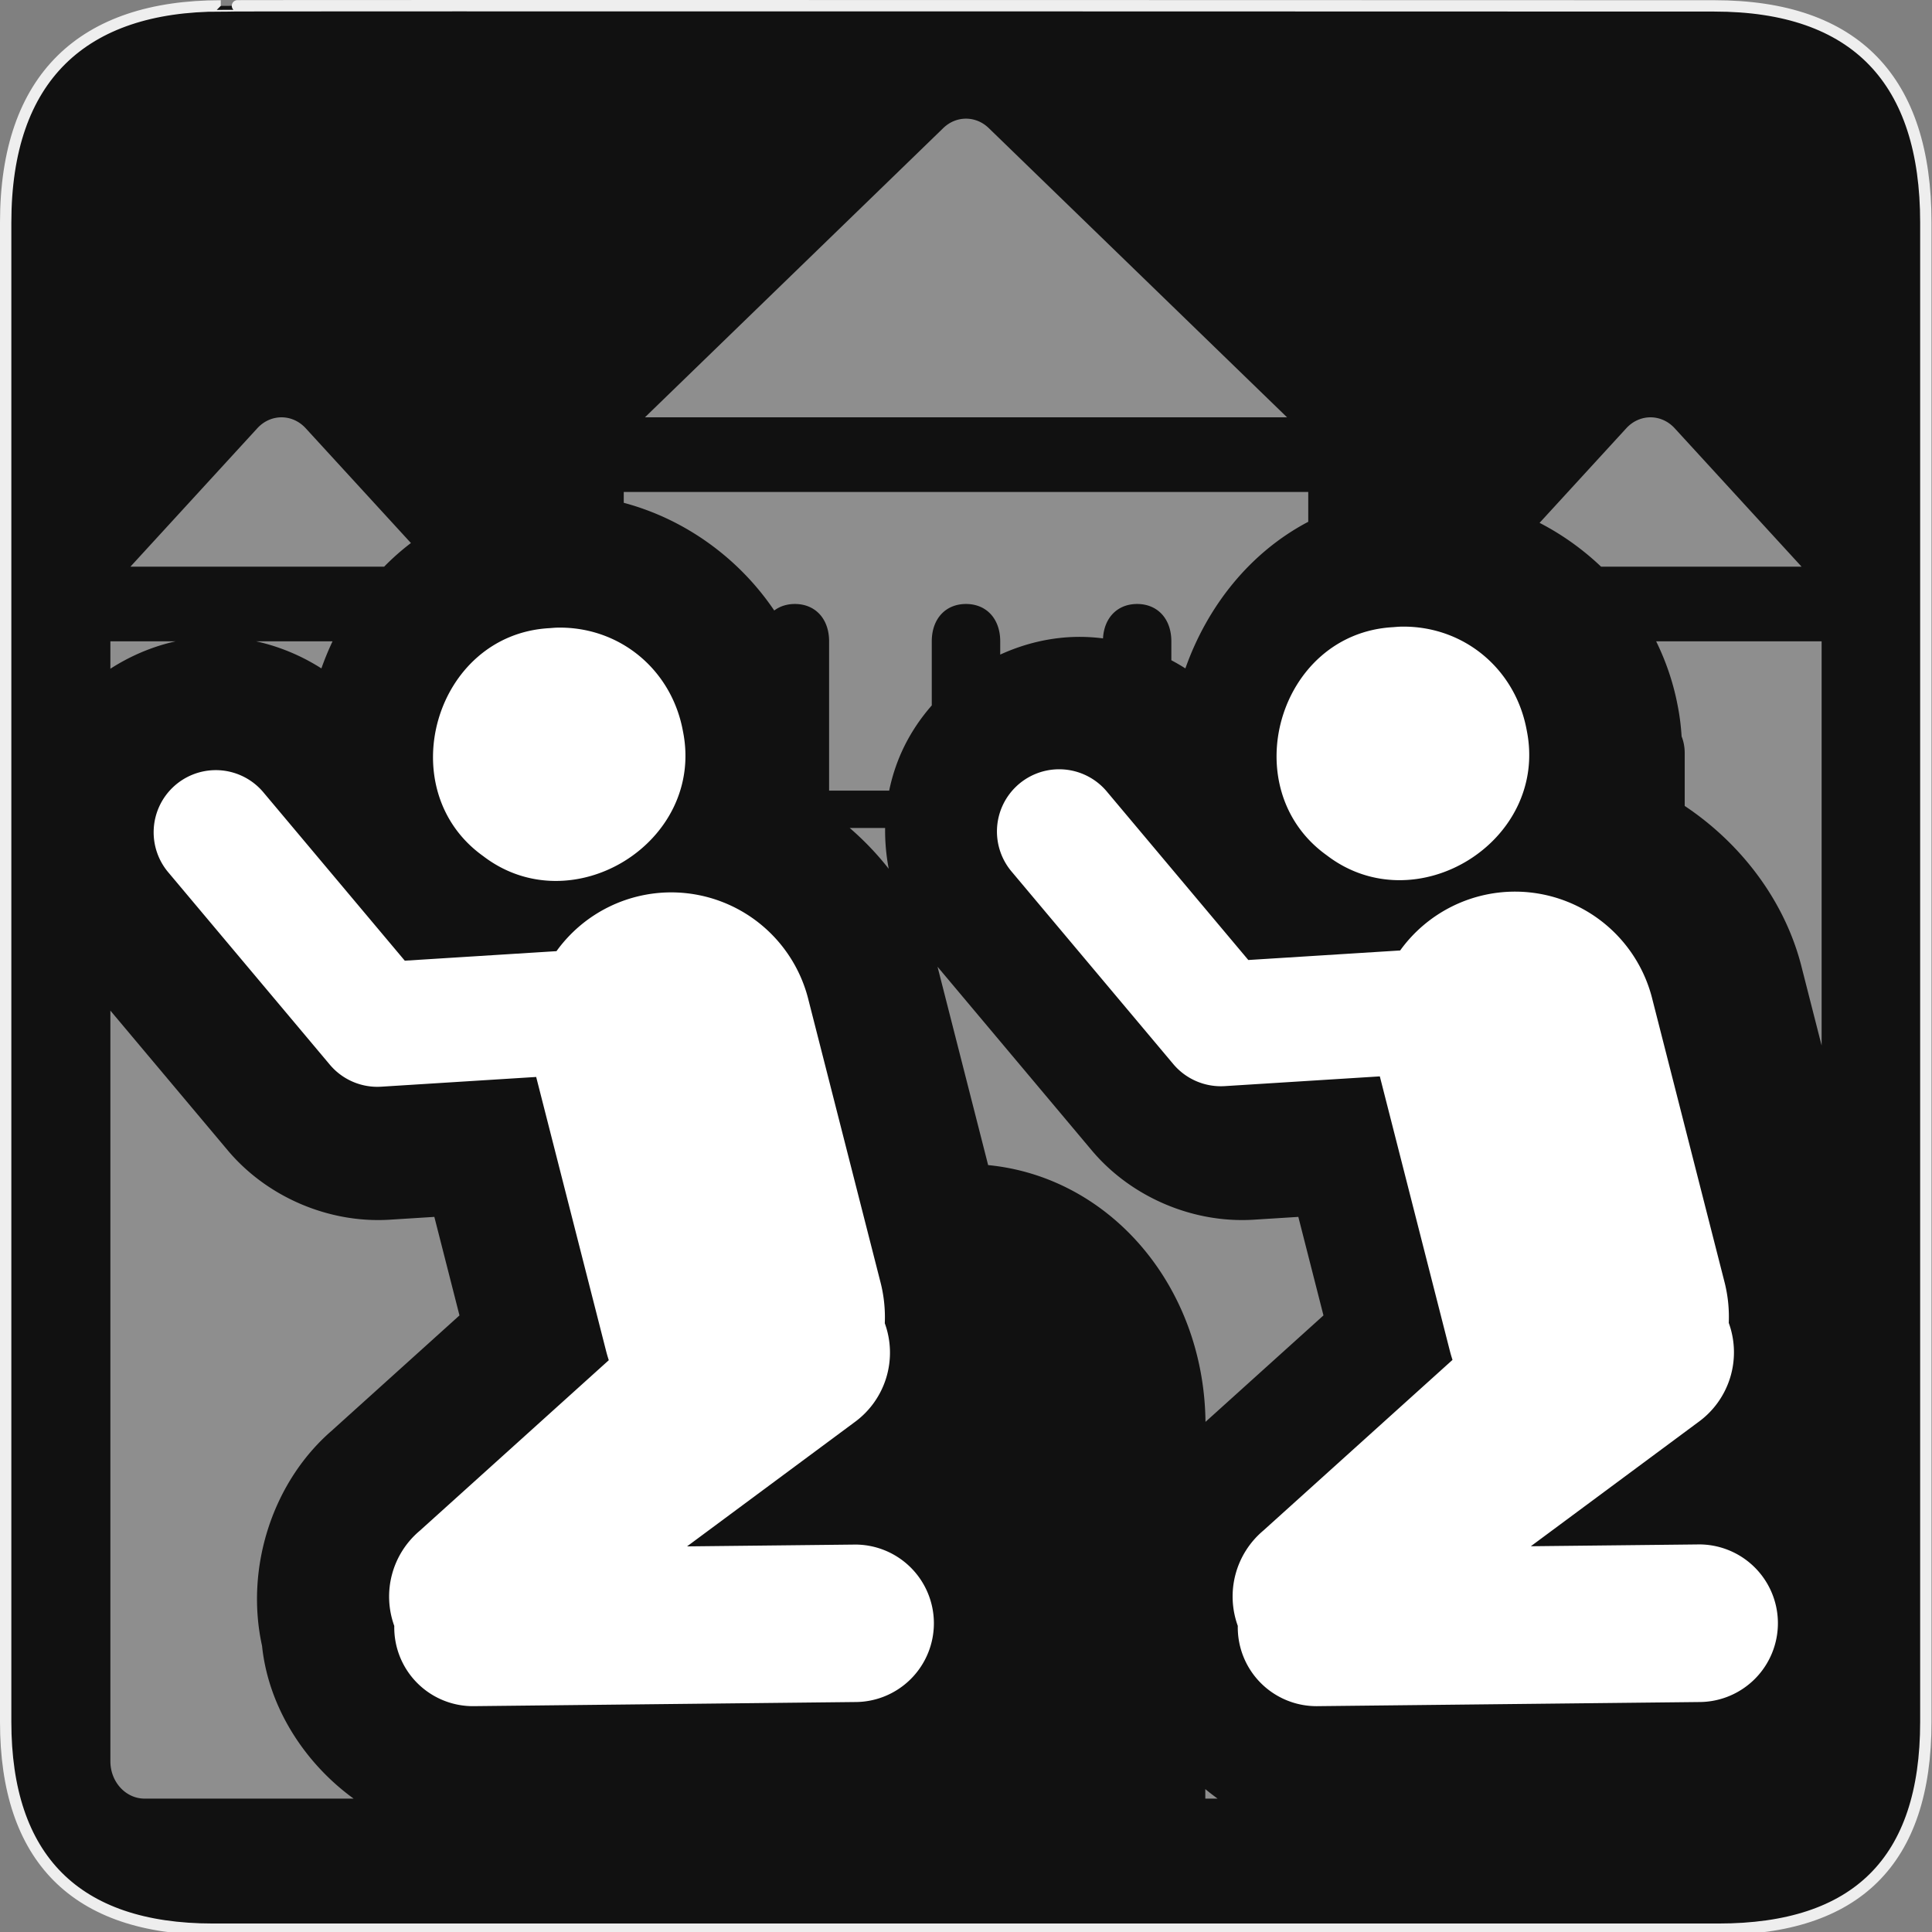 <?xml version="1.0" encoding="UTF-8" standalone="no"?>
<!-- Created with Inkscape (http://www.inkscape.org/) -->

<svg
   xmlns:dc="http://purl.org/dc/elements/1.1/"
   xmlns:cc="http://creativecommons.org/ns#"
   xmlns:rdf="http://www.w3.org/1999/02/22-rdf-syntax-ns#"
   xmlns:svg="http://www.w3.org/2000/svg"
   xmlns="http://www.w3.org/2000/svg"
   xmlns:sodipodi="http://sodipodi.sourceforge.net/DTD/sodipodi-0.dtd"
   xmlns:inkscape="http://www.inkscape.org/namespaces/inkscape"
   version="1.0"
   width="580"
   height="580"
   id="svg2"
   sodipodi:version="0.32"
   inkscape:version="0.91 r"
   sodipodi:docname="monastery.svg"
   inkscape:output_extension="org.inkscape.output.svg.inkscape">
  <rect width="100%" height="100%" fill="#808080" stroke="none"/>
  <sodipodi:namedview
     inkscape:window-height="739"
     inkscape:window-width="1332"
     inkscape:pageshadow="2"
     inkscape:pageopacity="0.0"
     guidetolerance="10.0"
     gridtolerance="10.0"
     objecttolerance="10.0"
     borderopacity="1.0"
     bordercolor="#666666"
     pagecolor="#ffffff"
     id="base"
     inkscape:zoom="0.32"
     inkscape:cx="-183.53838"
     inkscape:cy="363.79247"
     inkscape:window-x="34"
     inkscape:window-y="1024"
     inkscape:current-layer="svg2"
     showgrid="false"
     inkscape:window-maximized="1" />
  <defs
     id="defs4">
    <inkscape:perspective
       sodipodi:type="inkscape:persp3d"
       inkscape:vp_x="0 : 290 : 1"
       inkscape:vp_y="0 : 1000 : 0"
       inkscape:vp_z="580 : 290 : 1"
       inkscape:persp3d-origin="290 : 193.33333 : 1"
       id="perspective2441" />
    <inkscape:perspective
       id="perspective3452"
       inkscape:persp3d-origin="30 : 20 : 1"
       inkscape:vp_z="60 : 30 : 1"
       inkscape:vp_y="0 : 1000 : 0"
       inkscape:vp_x="0 : 30 : 1"
       sodipodi:type="inkscape:persp3d" />
    <symbol
       viewBox="244.5 110 489 219.9"
       id="symbol-university">
      <path
         id="path4460"
         d="M79,43l57,119c0,0,21-96,104-96s124,106,124,106l43-133l82-17L0,17L79,43z" />
      <path
         id="path4462"
         d="M94,176l-21,39"
         stroke-width="20"
         stroke="#000000"
         fill="none" />
      <path
         id="path4464"
         d="M300,19c0,10.5-22.6,19-50.5,19S199,29.5,199,19s22.6-19,50.5-19S300,8.5,300,19z" />
      <path
         id="path4466"
         d="M112,216l-16-38L64,88c0,0-9-8-4-35s16-24,16-24"
         stroke-width="20"
         stroke="#000000"
         ill="none" />
    </symbol>
    <inkscape:perspective
       id="perspective4471"
       inkscape:persp3d-origin="372.04724 : 350.78739 : 1"
       inkscape:vp_z="744.09448 : 526.18109 : 1"
       inkscape:vp_y="0 : 1000 : 0"
       inkscape:vp_x="0 : 526.18109 : 1"
       sodipodi:type="inkscape:persp3d" />
    <inkscape:perspective
       id="perspective4668"
       inkscape:persp3d-origin="6 : 4 : 1"
       inkscape:vp_z="12 : 6 : 1"
       inkscape:vp_y="0 : 1000 : 0"
       inkscape:vp_x="0 : 6 : 1"
       sodipodi:type="inkscape:persp3d" />
    <inkscape:perspective
       id="perspective2893"
       inkscape:persp3d-origin="0.5 : 0.33333333 : 1"
       inkscape:vp_z="1 : 0.5 : 1"
       inkscape:vp_y="0 : 1000 : 0"
       inkscape:vp_x="0 : 0.5 : 1"
       sodipodi:type="inkscape:persp3d" />
    <inkscape:perspective
       id="perspective3898"
       inkscape:persp3d-origin="0.5 : 0.33333333 : 1"
       inkscape:vp_z="1 : 0.5 : 1"
       inkscape:vp_y="0 : 1000 : 0"
       inkscape:vp_x="0 : 0.5 : 1"
       sodipodi:type="inkscape:persp3d" />
    <inkscape:perspective
       id="perspective4011"
       inkscape:persp3d-origin="0.5 : 0.33333333 : 1"
       inkscape:vp_z="1 : 0.5 : 1"
       inkscape:vp_y="0 : 1000 : 0"
       inkscape:vp_x="0 : 0.5 : 1"
       sodipodi:type="inkscape:persp3d" />
  </defs>
  <g
     id="g1327">
    <path
       d="M 66.275,1.768 C 24.94,1.768 1.704,23.139 1.704,66.804 L 1.704,516.927 C 1.704,557.771 22.599,579.156 63.896,579.156 L 515.92,579.156 C 557.227,579.156 578.149,558.841 578.149,516.927 L 578.149,66.804 C 578.149,24.203 557.227,1.768 514.628,1.768 C 514.624,1.768 66.133,1.625 66.275,1.768 z"
       style="fill:#111111;stroke:#eeeeee;stroke-width:3.408"
       id="path1329" />
  </g>
  <path
     style="color:#000000;clip-rule:nonzero;display:inline;overflow:visible;visibility:visible;opacity:0.526;isolation:auto;mix-blend-mode:normal;color-interpolation:sRGB;color-interpolation-filters:linearRGB;solid-color:#000000;solid-opacity:1;fill:#ffffff;fill-opacity:1;fill-rule:nonzero;stroke:none;stroke-width:1;stroke-linecap:butt;stroke-linejoin:miter;stroke-miterlimit:4;stroke-dasharray:none;stroke-dashoffset:0;stroke-opacity:1;color-rendering:auto;image-rendering:auto;shape-rendering:auto;text-rendering:auto;enable-background:accumulate"
     d="M 290 35.623 C 287.56 35.623 285.125 36.558 283.178 38.447 L 193.617 125.283 L 386.383 125.283 L 296.822 38.447 C 294.875 36.559 292.44 35.623 290 35.623 z M 84.512 125.283 C 81.884 125.283 79.257 126.376 77.248 128.566 L 39.16 170.113 L 115.328 170.113 C 117.828 167.566 120.508 165.191 123.361 163.02 L 91.775 128.566 C 89.767 126.375 87.139 125.283 84.512 125.283 z M 495.488 125.283 C 492.861 125.283 490.233 126.376 488.225 128.566 L 462.191 156.965 C 468.938 160.443 475.156 164.892 480.648 170.113 L 540.84 170.113 L 502.752 128.566 C 500.743 126.375 498.116 125.283 495.488 125.283 z M 187.256 147.697 L 187.256 150.945 C 205.683 155.857 221.829 167.583 232.434 183.277 C 234.098 182.024 236.2 181.32 238.627 181.32 C 244.792 181.32 248.902 185.803 248.902 192.527 L 248.902 237.357 L 266.934 237.357 C 267.753 233.396 268.983 229.519 270.646 225.816 C 272.946 220.698 276.036 215.978 279.725 211.771 L 279.725 192.527 C 279.725 185.803 283.835 181.32 290 181.32 C 296.165 181.32 300.273 185.803 300.273 192.527 L 300.273 196.514 C 307.513 193.202 315.384 191.306 323.357 191.197 A 40.012 40.012 0 0 1 323.363 191.197 C 325.963 191.162 328.558 191.322 331.131 191.648 C 331.476 185.418 335.481 181.32 341.371 181.32 C 347.536 181.32 351.646 185.803 351.646 192.527 L 351.646 198.211 C 353.082 198.974 354.491 199.787 355.861 200.662 C 362.39 182.165 375.111 165.906 392.744 156.648 L 392.744 147.697 L 187.256 147.697 z M 33.139 192.527 L 33.139 200.762 C 39.133 196.894 45.795 194.066 52.742 192.527 L 33.139 192.527 z M 76.877 192.527 C 83.818 194.05 90.489 196.832 96.486 200.662 C 97.463 197.894 98.584 195.179 99.834 192.527 L 76.877 192.527 z M 497.186 192.527 C 500.176 198.607 502.387 205.121 503.67 211.943 C 504.279 215.032 504.642 218.074 504.83 221.078 C 505.432 222.562 505.764 224.264 505.764 226.15 L 505.764 241.949 C 522.971 253.421 536.214 270.957 541.053 291.105 L 540.916 290.557 L 546.861 313.861 L 546.861 192.527 L 497.186 192.527 z M 255.092 248.564 C 259.381 252.263 263.311 256.368 266.797 260.814 C 266.037 256.778 265.664 252.668 265.721 248.564 L 255.092 248.564 z M 281.453 290.225 C 281.528 290.518 281.607 290.81 281.678 291.105 L 281.541 290.557 L 296.646 349.77 C 333.223 353.337 361.429 386.072 361.898 426.854 L 397.314 394.898 L 389.768 365.318 L 376.344 366.162 A 40.012 40.012 0 0 0 376.342 366.162 C 358.097 367.307 339.504 359.342 327.746 345.344 A 40.012 40.012 0 0 0 327.744 345.342 L 281.453 290.225 z M 33.139 303.395 L 33.139 528.75 C 33.139 534.948 37.743 539.957 43.414 539.957 L 106.158 539.957 C 91.271 529.147 80.548 512.317 78.668 494.09 C 73.5 470.673 81.798 444.487 100.211 428.971 L 99.191 429.859 L 137.939 394.898 L 130.393 365.318 L 116.969 366.162 A 40.012 40.012 0 0 0 116.967 366.162 C 98.722 367.307 80.129 359.342 68.371 345.344 A 40.012 40.012 0 0 0 68.369 345.342 L 33.139 303.395 z M 361.842 537.1 L 361.842 539.957 L 365.533 539.957 C 364.274 539.043 363.038 538.097 361.842 537.1 z "
     id="path3" />
  <path
     style="color:#000000;font-style:normal;font-variant:normal;font-weight:normal;font-stretch:normal;font-size:medium;line-height:normal;font-family:sans-serif;text-indent:0;text-align:start;text-decoration:none;text-decoration-line:none;text-decoration-style:solid;text-decoration-color:#000000;letter-spacing:normal;word-spacing:normal;text-transform:none;direction:ltr;block-progression:tb;writing-mode:lr-tb;baseline-shift:baseline;text-anchor:start;white-space:normal;clip-rule:nonzero;display:inline;overflow:visible;visibility:visible;opacity:1;isolation:auto;mix-blend-mode:normal;color-interpolation:sRGB;color-interpolation-filters:linearRGB;solid-color:#000000;solid-opacity:1;fill:#ffffff;fill-opacity:1;fill-rule:nonzero;stroke:none;stroke-width:128.991;stroke-linecap:round;stroke-linejoin:round;stroke-miterlimit:4;stroke-dasharray:none;stroke-dashoffset:0;stroke-opacity:1;color-rendering:auto;image-rendering:auto;shape-rendering:auto;text-rendering:auto;enable-background:accumulate"
     d="m 420.705,188.121 c -0.825,0.013 -1.664,0.094 -2.501,0.16 -34.535,1.898 -47.792,48.528 -19.913,68.478 26.758,20.517 66.802,-4.198 60.04,-37.532 -3.386,-18.492 -18.972,-31.405 -37.626,-31.106 z m -102.994,42.822 a 18.675,18.675 0 0 0 -13.874,30.884 l 48.382,57.607 a 18.675,18.675 0 0 0 15.469,6.627 l 46.546,-2.924 21.007,82.336 a 42.505,42.505 0 0 0 0.812,2.774 l -56.824,51.269 a 25.835,25.835 0 0 0 -7.635,28.578 23.659,23.659 0 0 0 24.206,24.103 l 114.185,-1.234 a 23.659,23.659 0 1 0 -0.512,-47.31 l -49.908,0.539 50.24,-37.241 a 25.835,25.835 0 0 0 9.183,-29.802 42.505,42.505 0 0 0 -1.385,-12.689 l -21.484,-84.207 a 42.505,42.505 0 0 0 -39.838,-32.554 42.505,42.505 0 0 0 -35.942,17.637 l -45.586,2.864 -42.32,-50.39 a 18.675,18.675 0 0 0 -14.723,-6.866 z"
     id="path4817"
     inkscape:connector-curvature="0" />
  <path
     style="color:#000000;font-style:normal;font-variant:normal;font-weight:normal;font-stretch:normal;font-size:medium;line-height:normal;font-family:sans-serif;text-indent:0;text-align:start;text-decoration:none;text-decoration-line:none;text-decoration-style:solid;text-decoration-color:#000000;letter-spacing:normal;word-spacing:normal;text-transform:none;direction:ltr;block-progression:tb;writing-mode:lr-tb;baseline-shift:baseline;text-anchor:start;white-space:normal;clip-rule:nonzero;display:inline;overflow:visible;visibility:visible;opacity:1;isolation:auto;mix-blend-mode:normal;color-interpolation:sRGB;color-interpolation-filters:linearRGB;solid-color:#000000;solid-opacity:1;fill:#ffffff;fill-opacity:1;fill-rule:nonzero;stroke:none;stroke-width:128.991;stroke-linecap:round;stroke-linejoin:round;stroke-miterlimit:4;stroke-dasharray:none;stroke-dashoffset:0;stroke-opacity:1;color-rendering:auto;image-rendering:auto;shape-rendering:auto;text-rendering:auto;enable-background:accumulate"
     d="m 167.429,188.419 c -0.825,0.013 -1.663,0.094 -2.498,0.159 -34.503,1.896 -47.748,48.483 -19.895,68.415 26.733,20.498 66.74,-4.194 59.985,-37.497 -3.383,-18.475 -18.954,-31.376 -37.591,-31.077 z M 64.53,231.202 a 18.658,18.658 0 0 0 -13.862,30.856 l 48.337,57.554 a 18.658,18.658 0 0 0 15.455,6.621 l 46.504,-2.922 20.988,82.26 a 42.466,42.466 0 0 0 0.811,2.771 l -56.771,51.221 a 25.812,25.812 0 0 0 -7.628,28.552 23.637,23.637 0 0 0 24.183,24.081 l 114.08,-1.233 a 23.637,23.637 0 1 0 -0.512,-47.266 l -49.862,0.539 50.194,-37.207 a 25.812,25.812 0 0 0 9.175,-29.774 42.466,42.466 0 0 0 -1.384,-12.677 l -21.464,-84.13 a 42.466,42.466 0 0 0 -39.802,-32.524 42.466,42.466 0 0 0 -35.909,17.62 l -45.544,2.861 -42.281,-50.343 a 18.658,18.658 0 0 0 -14.709,-6.86 z"
     id="path4817-6"
     inkscape:connector-curvature="0" />
</svg>
